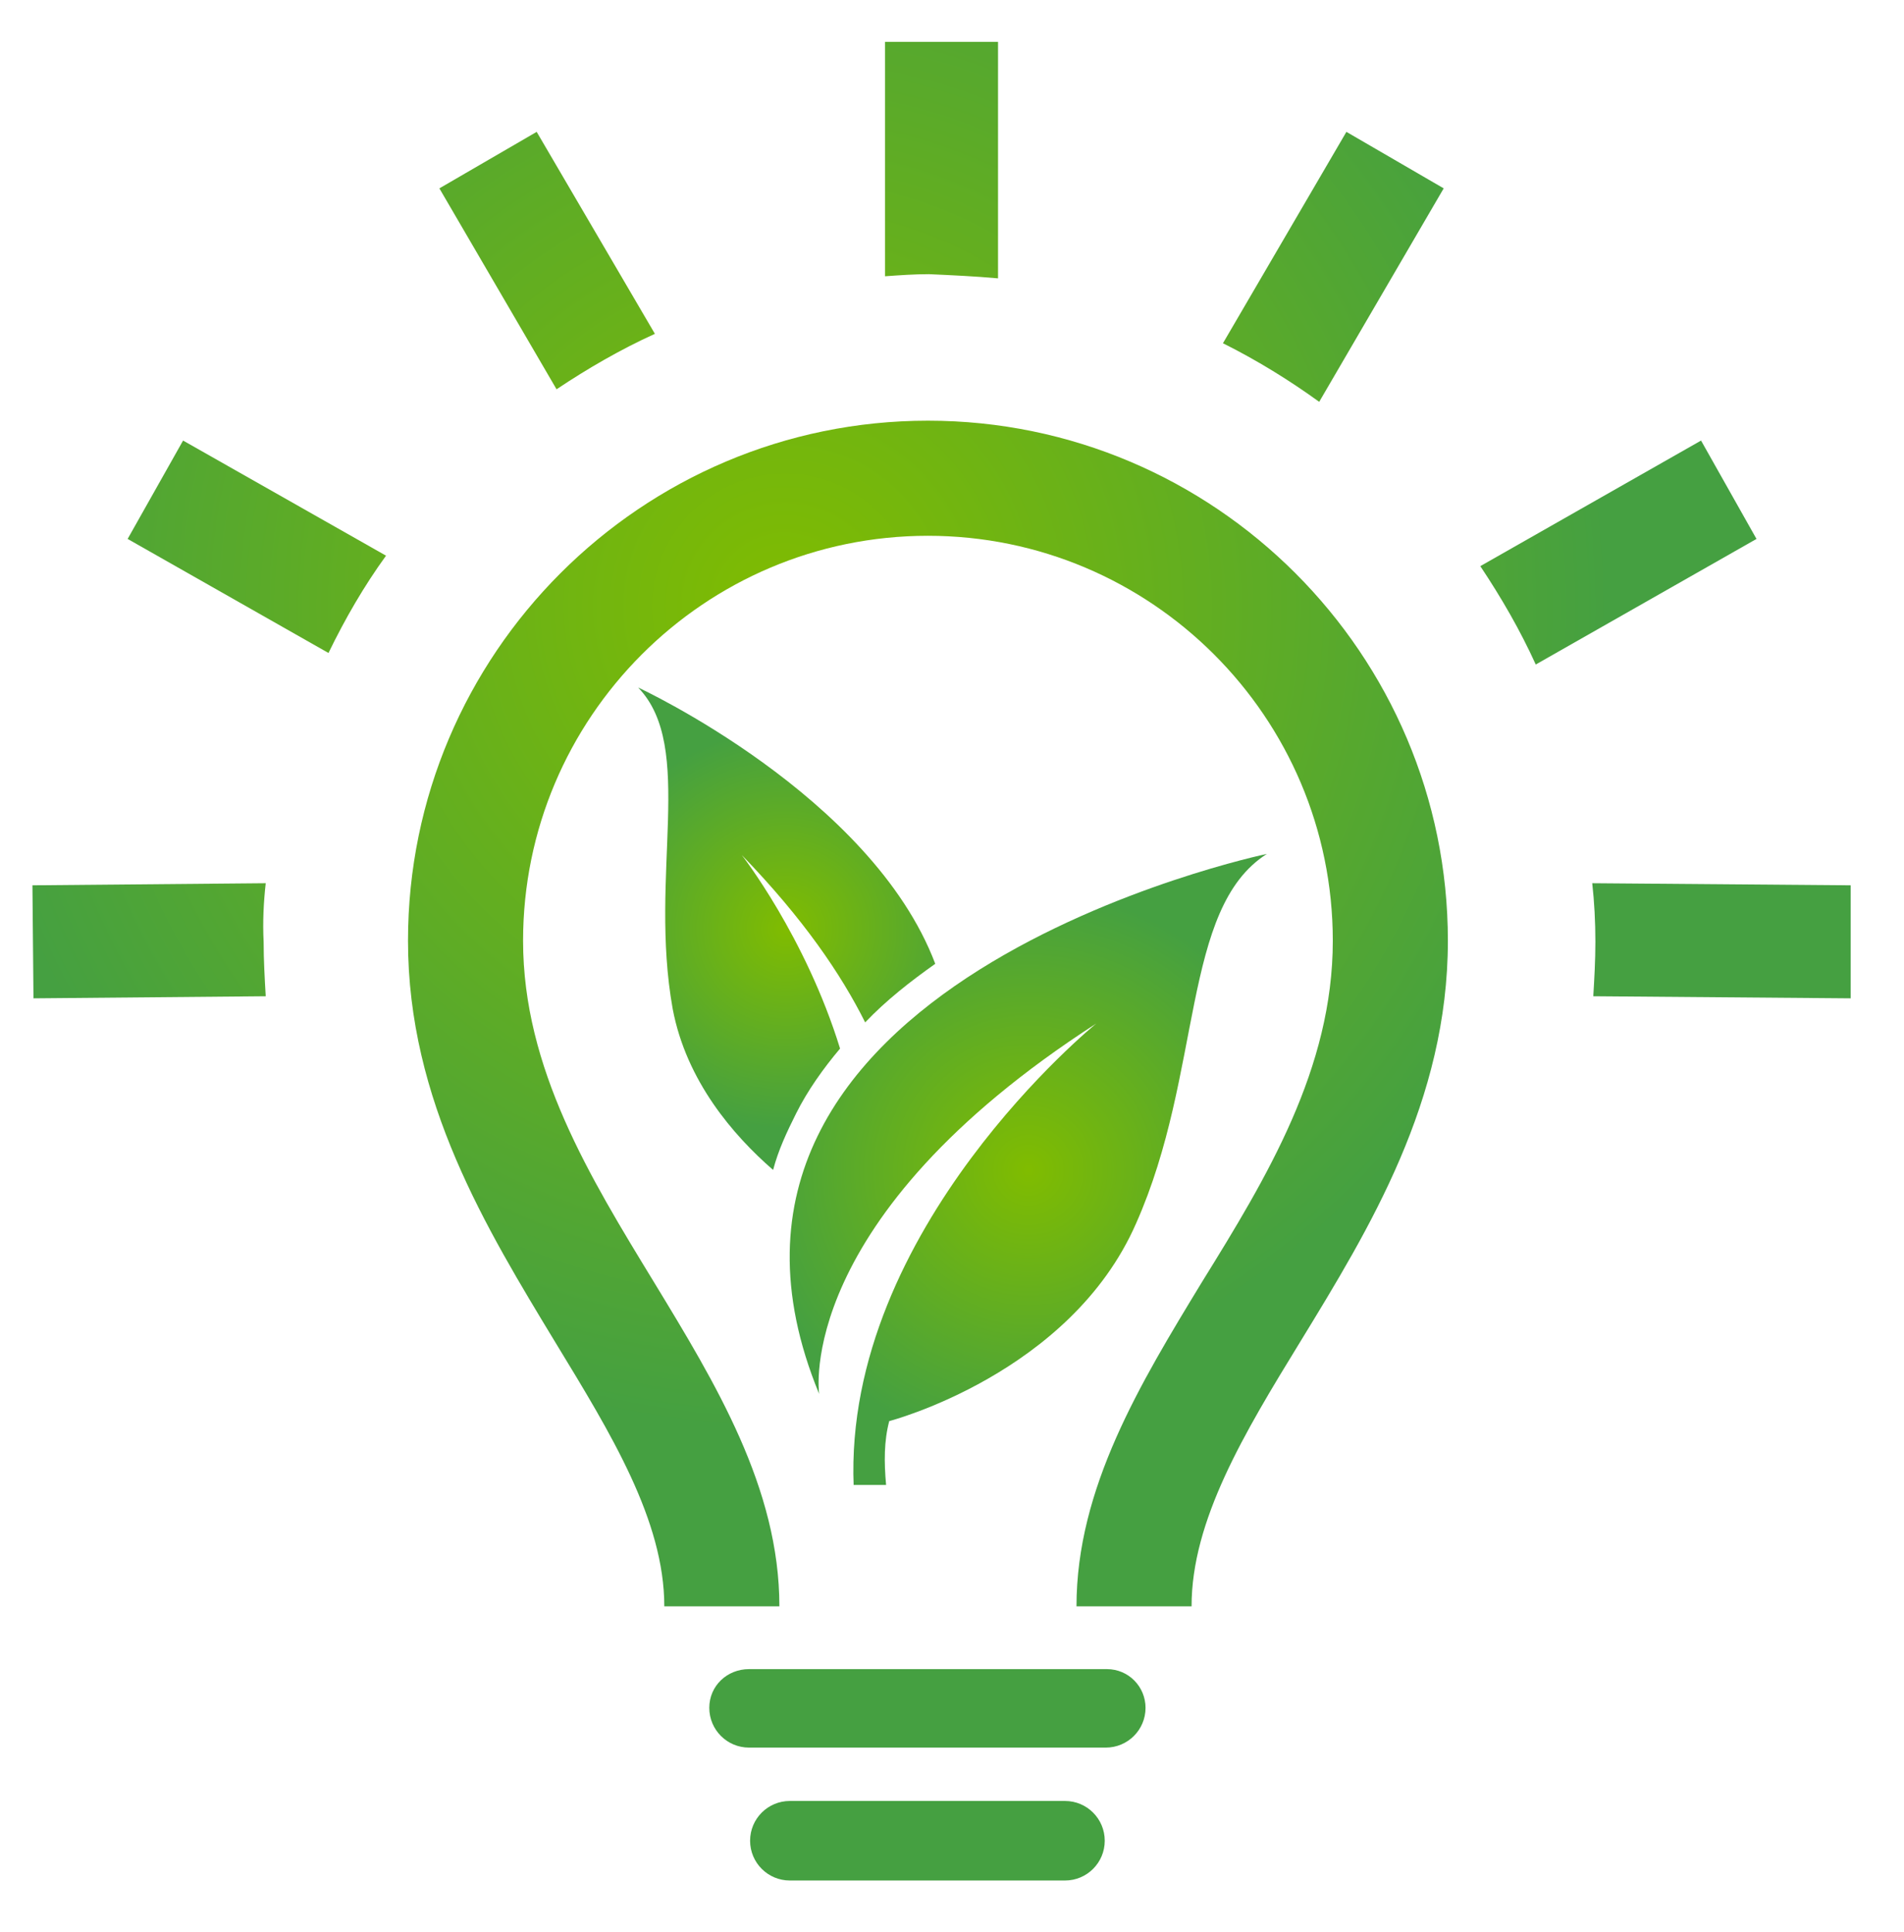 <?xml version="1.0" encoding="utf-8"?>
<!-- Generator: Adobe Illustrator 24.1.3, SVG Export Plug-In . SVG Version: 6.00 Build 0)  -->
<svg version="1.1" id="Camada_1" xmlns="http://www.w3.org/2000/svg" xmlns:xlink="http://www.w3.org/1999/xlink" x="0px" y="0px"
	 viewBox="0 0 182 184.6" style="enable-background:new 0 0 182 184.6;" xml:space="preserve">
<style type="text/css">
	.st0{fill:url(#SVGID_1_);}
	.st1{fill:url(#SVGID_2_);}
	.st2{fill:url(#SVGID_3_);}
	.st3{fill:url(#SVGID_4_);}
	.st4{fill:url(#SVGID_5_);}
	.st5{fill:url(#SVGID_6_);}
	.st6{fill:url(#SVGID_7_);}
	.st7{fill:url(#SVGID_8_);}
	.st8{fill:url(#SVGID_9_);}
	.st9{fill:url(#SVGID_10_);}
	.st10{fill:url(#SVGID_11_);}
	.st11{fill:url(#SVGID_12_);}
</style>
<g>
	<radialGradient id="SVGID_1_" cx="98.31" cy="111.825" r="26.744" gradientUnits="userSpaceOnUse">
		<stop  offset="0" style="stop-color:#80BC00"/>
		<stop  offset="1" style="stop-color:#45A041"/>
	</radialGradient>
	<path class="st0" d="M81.6,142c-1-24.6,23.2-44.2,23.2-44.2c-29,18.7-26.5,35.4-26.5,35.4c-16.2-39.3,42.8-51.6,42.8-51.6
		c-8.2,5.2-6.1,20.9-12.5,35.3c-6.3,14.4-23.6,18.9-23.6,18.9c-0.5,1.9-0.5,3.9-0.3,6.1H81.6z"/>
	<radialGradient id="SVGID_2_" cx="75.142" cy="88.747" r="19.113" gradientUnits="userSpaceOnUse">
		<stop  offset="0" style="stop-color:#80BC00"/>
		<stop  offset="1" style="stop-color:#45A041"/>
	</radialGradient>
	<path class="st1" d="M82.7,97.7c-2.3-4.6-5.9-9.9-11.8-16c0,0,6.1,7.8,9.4,18.5c-1.6,1.9-3.1,4-4.2,6.2c-0.9,1.8-1.7,3.5-2.2,5.4
		c-3.8-3.3-8.3-8.5-9.6-15.4C62,83.6,66.5,71.4,61,65.7c0,0,22.3,10.3,28.4,26.4C87,93.8,84.7,95.6,82.7,97.7z"/>
</g>
<radialGradient id="SVGID_3_" cx="75.025" cy="57.934" r="78.872" gradientUnits="userSpaceOnUse">
	<stop  offset="0" style="stop-color:#80BC00"/>
	<stop  offset="1" style="stop-color:#45A041"/>
</radialGradient>
<path class="st2" d="M109.5,163.2c0,2.1-1.7,3.8-3.8,3.8H71.6c-2.1,0-3.8-1.7-3.8-3.8l0,0c0-2.1,1.7-3.7,3.8-3.7h34.2
	C107.9,159.5,109.5,161.2,109.5,163.2L109.5,163.2z"/>
<radialGradient id="SVGID_4_" cx="75.024" cy="57.928" r="78.876" gradientUnits="userSpaceOnUse">
	<stop  offset="0" style="stop-color:#80BC00"/>
	<stop  offset="1" style="stop-color:#45A041"/>
</radialGradient>
<path class="st3" d="M75.5,179.7c-2.1,0-3.8-1.7-3.8-3.8l0,0c0-2.1,1.7-3.8,3.8-3.8h26.3c2.1,0,3.8,1.7,3.8,3.8l0,0
	c0,2.1-1.7,3.8-3.8,3.8"/>
<radialGradient id="SVGID_5_" cx="75.026" cy="57.94" r="78.868" gradientUnits="userSpaceOnUse">
	<stop  offset="0" style="stop-color:#80BC00"/>
	<stop  offset="1" style="stop-color:#45A041"/>
</radialGradient>
<path class="st4" d="M113.9,153.5h-11c0-11.3,6.1-21.3,12-31c6.2-10,12.5-20.4,12.5-32.6c0-21.4-17.4-38.7-38.7-38.7
	C67.3,51.2,50,68.6,50,89.9c0,12.2,6.4,22.6,12.5,32.6c5.9,9.7,12,19.7,12,31h-11c0-8.2-5.1-16.5-10.4-25.2
	C46.5,117.4,39,105.2,39,89.9c0-27.4,22.3-49.7,49.7-49.7s49.7,22.3,49.7,49.7c0,15.3-7.5,27.5-14.1,38.3
	C118.9,137,113.9,145.3,113.9,153.5z"/>
<radialGradient id="SVGID_6_" cx="75.025" cy="57.937" r="78.866" gradientUnits="userSpaceOnUse">
	<stop  offset="0" style="stop-color:#80BC00"/>
	<stop  offset="1" style="stop-color:#45A041"/>
</radialGradient>
<path class="st5" d="M95.4,26.6V4H84.6v22.4c1.4-0.1,2.8-0.2,4.2-0.2C91,26.3,93.2,26.4,95.4,26.6z"/>
<radialGradient id="SVGID_7_" cx="75.03" cy="57.941" r="78.862" gradientUnits="userSpaceOnUse">
	<stop  offset="0" style="stop-color:#80BC00"/>
	<stop  offset="1" style="stop-color:#45A041"/>
</radialGradient>
<path class="st6" d="M138,18l-9.3-5.4l-11.8,20.2c3.2,1.6,6.3,3.5,9.2,5.6L138,18z"/>
<radialGradient id="SVGID_8_" cx="75.026" cy="57.939" r="78.867" gradientUnits="userSpaceOnUse">
	<stop  offset="0" style="stop-color:#80BC00"/>
	<stop  offset="1" style="stop-color:#45A041"/>
</radialGradient>
<path class="st7" d="M167.9,51.5l-5.3-9.4l-21.1,12c2,3,3.8,6.1,5.3,9.4L167.9,51.5z"/>
<radialGradient id="SVGID_9_" cx="75.024" cy="57.94" r="78.868" gradientUnits="userSpaceOnUse">
	<stop  offset="0" style="stop-color:#80BC00"/>
	<stop  offset="1" style="stop-color:#45A041"/>
</radialGradient>
<path class="st8" d="M51.3,12.6L42,18l11.2,19.2c3-2,6.1-3.8,9.4-5.3L51.3,12.6z"/>
<radialGradient id="SVGID_10_" cx="75.028" cy="57.939" r="78.873" gradientUnits="userSpaceOnUse">
	<stop  offset="0" style="stop-color:#80BC00"/>
	<stop  offset="1" style="stop-color:#45A041"/>
</radialGradient>
<path class="st9" d="M17.5,42.1l-5.3,9.4l19.2,10.9c1.6-3.3,3.4-6.4,5.5-9.3L17.5,42.1z"/>
<radialGradient id="SVGID_11_" cx="75.025" cy="57.939" r="78.868" gradientUnits="userSpaceOnUse">
	<stop  offset="0" style="stop-color:#80BC00"/>
	<stop  offset="1" style="stop-color:#45A041"/>
</radialGradient>
<path class="st10" d="M176.9,84.6l-24.7-0.2c0.2,1.8,0.3,3.7,0.3,5.6c0,1.8-0.1,3.5-0.2,5.2l24.6,0.2L176.9,84.6z"/>
<radialGradient id="SVGID_12_" cx="75.025" cy="57.94" r="78.868" gradientUnits="userSpaceOnUse">
	<stop  offset="0" style="stop-color:#80BC00"/>
	<stop  offset="1" style="stop-color:#45A041"/>
</radialGradient>
<path class="st11" d="M25.4,84.4L3.1,84.6l0.1,10.8l22.2-0.2c-0.1-1.7-0.2-3.5-0.2-5.2C25.1,88.1,25.2,86.2,25.4,84.4z"/>
</svg>
